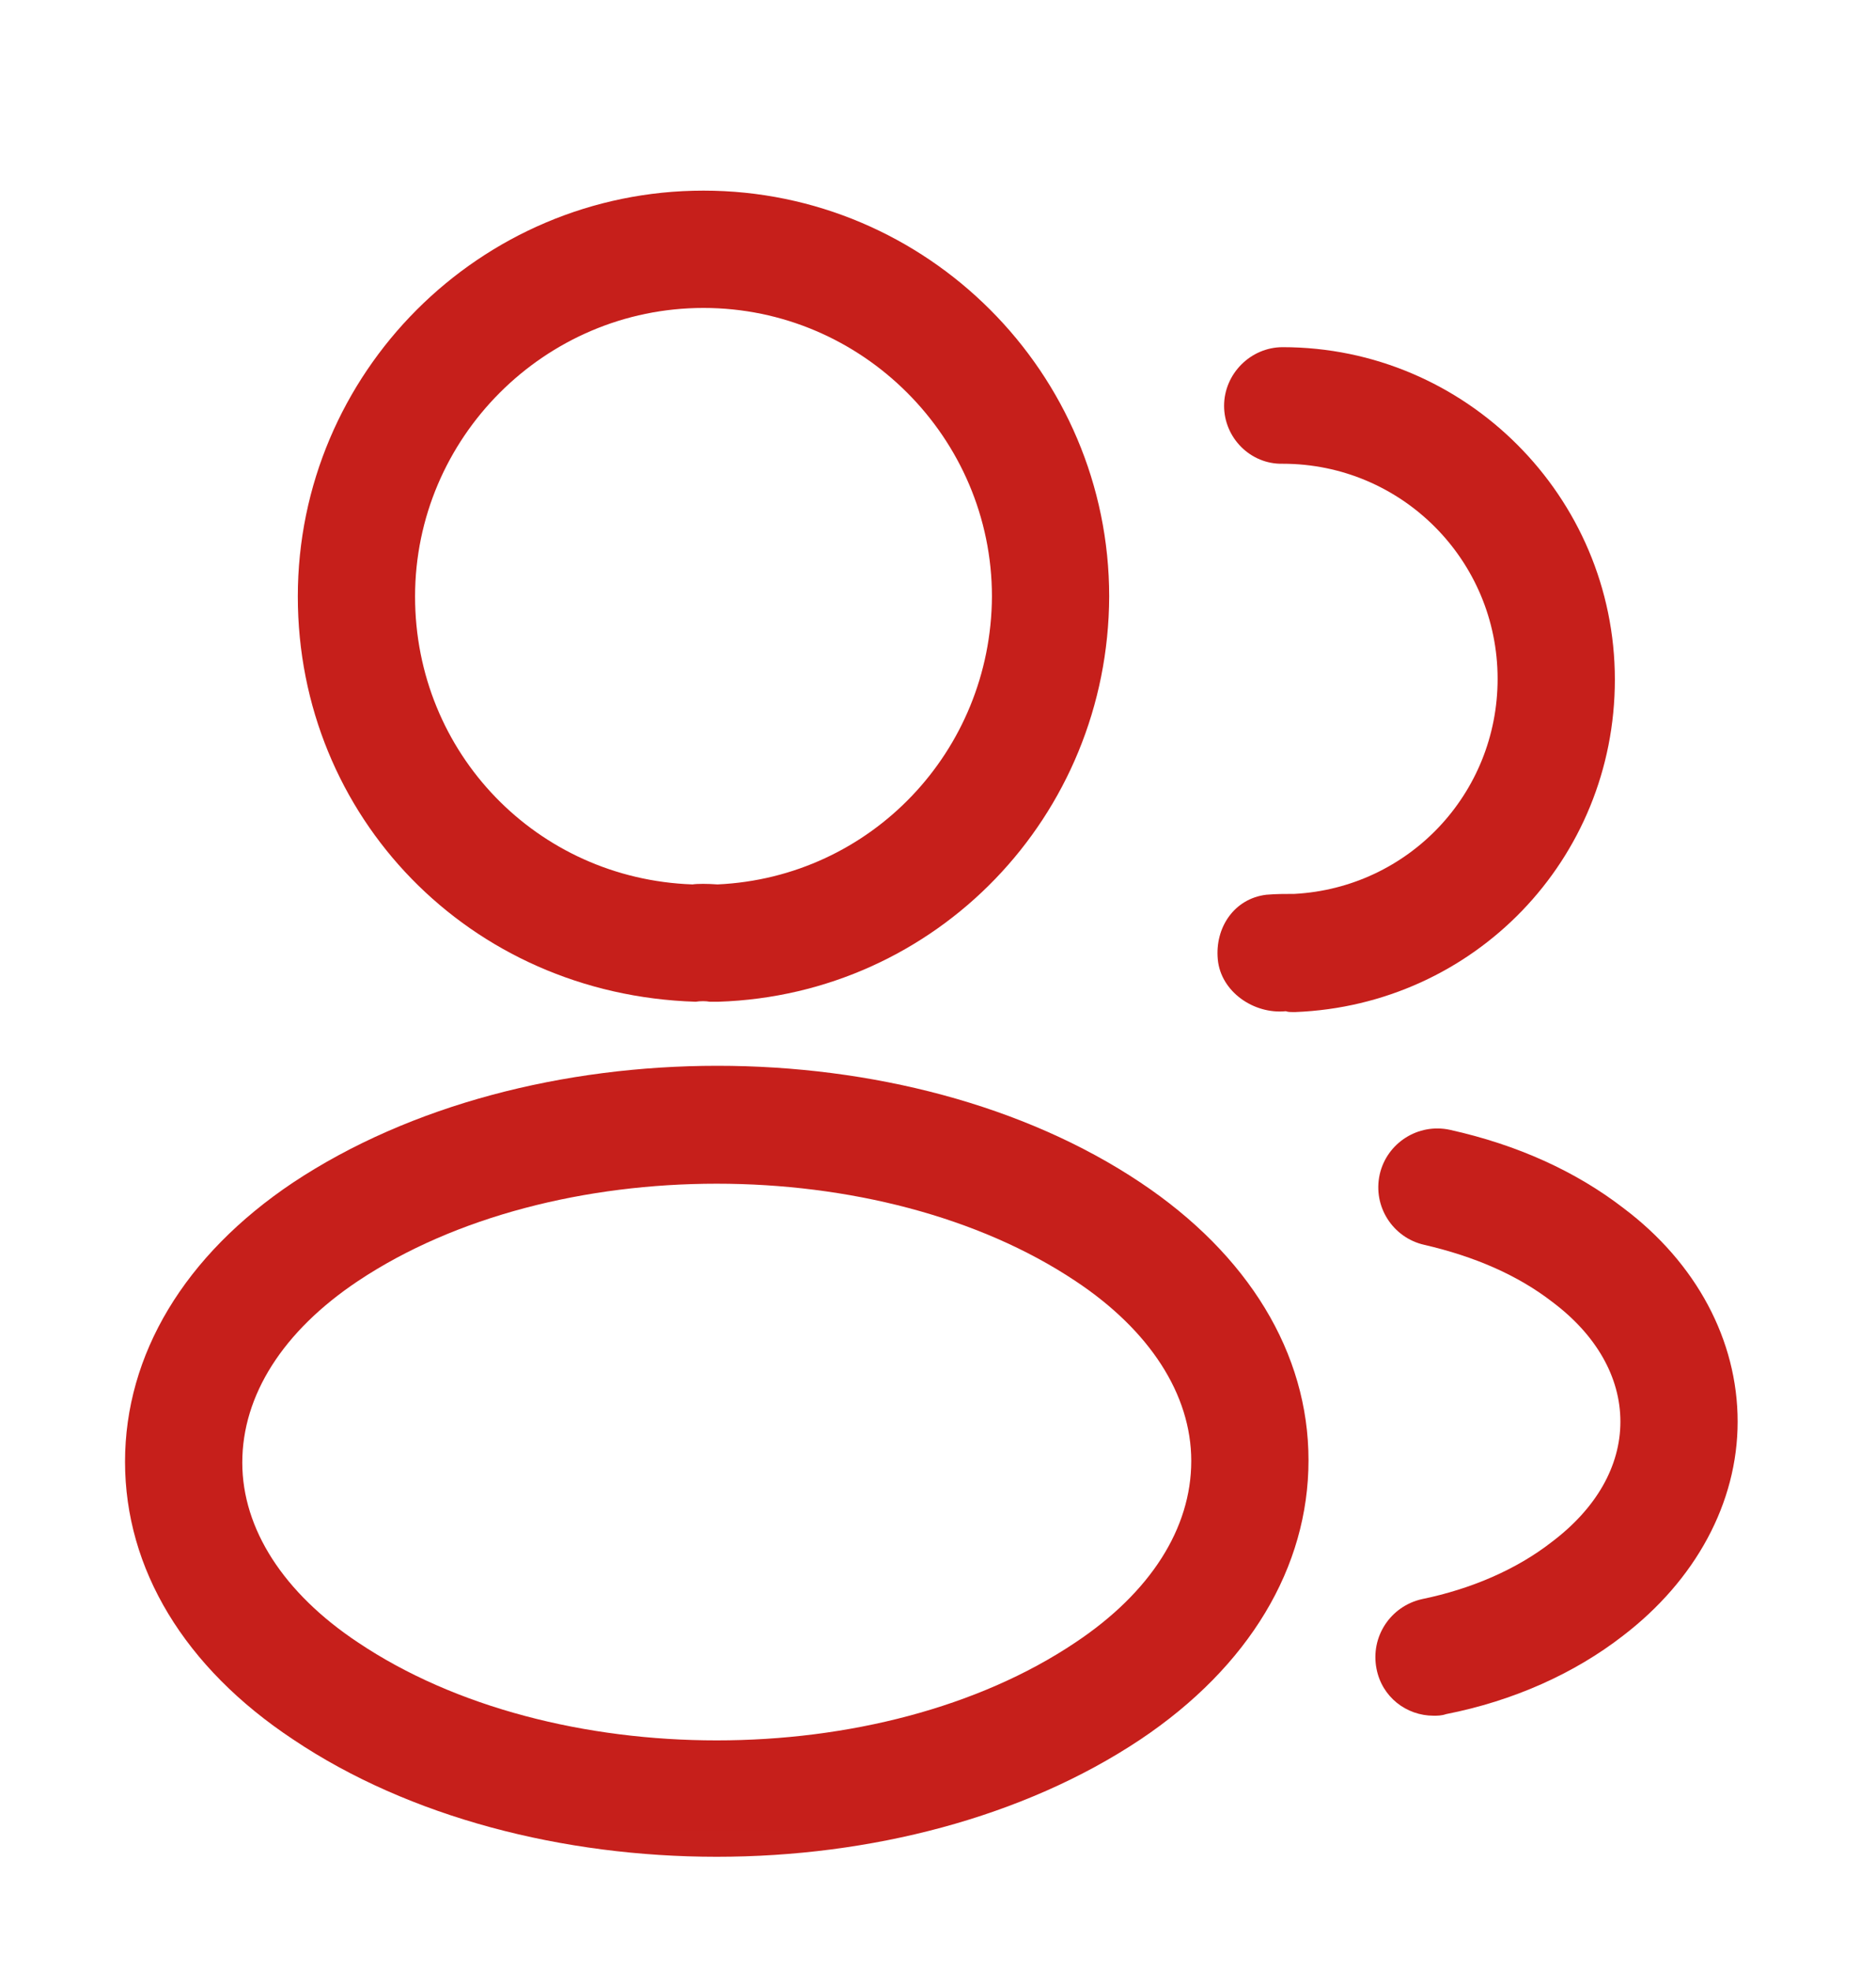 <svg width="20" height="21" viewBox="0 0 20 21" fill="none" xmlns="http://www.w3.org/2000/svg">
  <g clip-path="url(#clip0_1072_449)">
    <mask id="mask0_1072_449" style="mask-type:luminance" maskUnits="userSpaceOnUse" x="0" y="0" width="20" height="21">
      <path d="M20 0.988H0V20.988H20V0.988Z" fill="white"/>
    </mask>
    <g mask="url(#mask0_1072_449)">
      <path d="M7.633 10.673C7.608 10.673 7.591 10.673 7.566 10.673C7.525 10.665 7.466 10.665 7.416 10.673C5 10.598 3.175 8.698 3.175 6.356C3.175 3.973 5.116 2.031 7.5 2.031C9.883 2.031 11.825 3.973 11.825 6.356C11.816 8.698 9.983 10.598 7.658 10.673C7.65 10.673 7.641 10.673 7.633 10.673ZM7.5 3.281C5.808 3.281 4.425 4.665 4.425 6.356C4.425 8.023 5.725 9.365 7.383 9.423C7.433 9.415 7.541 9.415 7.65 9.423C9.283 9.348 10.566 8.006 10.575 6.356C10.575 4.665 9.191 3.281 7.5 3.281Z" fill="#C61F1B"/>
      <path d="M13.783 10.783C13.758 10.783 13.733 10.783 13.708 10.774C13.366 10.808 13.016 10.566 12.983 10.224C12.95 9.883 13.158 9.574 13.5 9.533C13.6 9.524 13.708 9.524 13.8 9.524C15.016 9.458 15.966 8.458 15.966 7.233C15.966 5.966 14.941 4.941 13.675 4.941C13.333 4.949 13.05 4.666 13.05 4.324C13.05 3.983 13.333 3.699 13.675 3.699C15.625 3.699 17.216 5.291 17.216 7.241C17.216 9.158 15.716 10.708 13.808 10.783C13.8 10.783 13.791 10.783 13.783 10.783Z" fill="#C61F1B"/>
      <path d="M7.641 19.783C6.008 19.783 4.366 19.366 3.125 18.533C1.966 17.766 1.333 16.716 1.333 15.574C1.333 14.433 1.966 13.374 3.125 12.599C5.625 10.941 9.675 10.941 12.158 12.599C13.308 13.366 13.95 14.416 13.95 15.558C13.95 16.699 13.316 17.758 12.158 18.533C10.908 19.366 9.275 19.783 7.641 19.783ZM3.816 13.649C3.016 14.183 2.583 14.866 2.583 15.583C2.583 16.291 3.025 16.974 3.816 17.499C5.891 18.891 9.391 18.891 11.466 17.499C12.266 16.966 12.7 16.283 12.7 15.566C12.7 14.858 12.258 14.174 11.466 13.649C9.391 12.266 5.891 12.266 3.816 13.649Z" fill="#C61F1B"/>
      <path d="M15.284 18.28C14.992 18.28 14.733 18.08 14.675 17.78C14.608 17.438 14.825 17.113 15.159 17.038C15.684 16.93 16.167 16.722 16.542 16.43C17.017 16.072 17.275 15.622 17.275 15.147C17.275 14.672 17.017 14.222 16.55 13.872C16.183 13.588 15.725 13.388 15.184 13.263C14.85 13.188 14.633 12.855 14.709 12.513C14.784 12.18 15.117 11.963 15.459 12.038C16.175 12.197 16.8 12.48 17.308 12.872C18.084 13.455 18.525 14.28 18.525 15.147C18.525 16.013 18.075 16.838 17.3 17.43C16.784 17.83 16.134 18.122 15.417 18.263C15.367 18.28 15.325 18.28 15.284 18.28Z" fill="#C61F1B"/>
    </g>
  </g>
  <defs>
    <clipPath id="clip0_1072_449">
      <rect width="20" height="20" fill="white" transform="translate(0 0.988)"/>
    </clipPath>
  </defs>
</svg>
